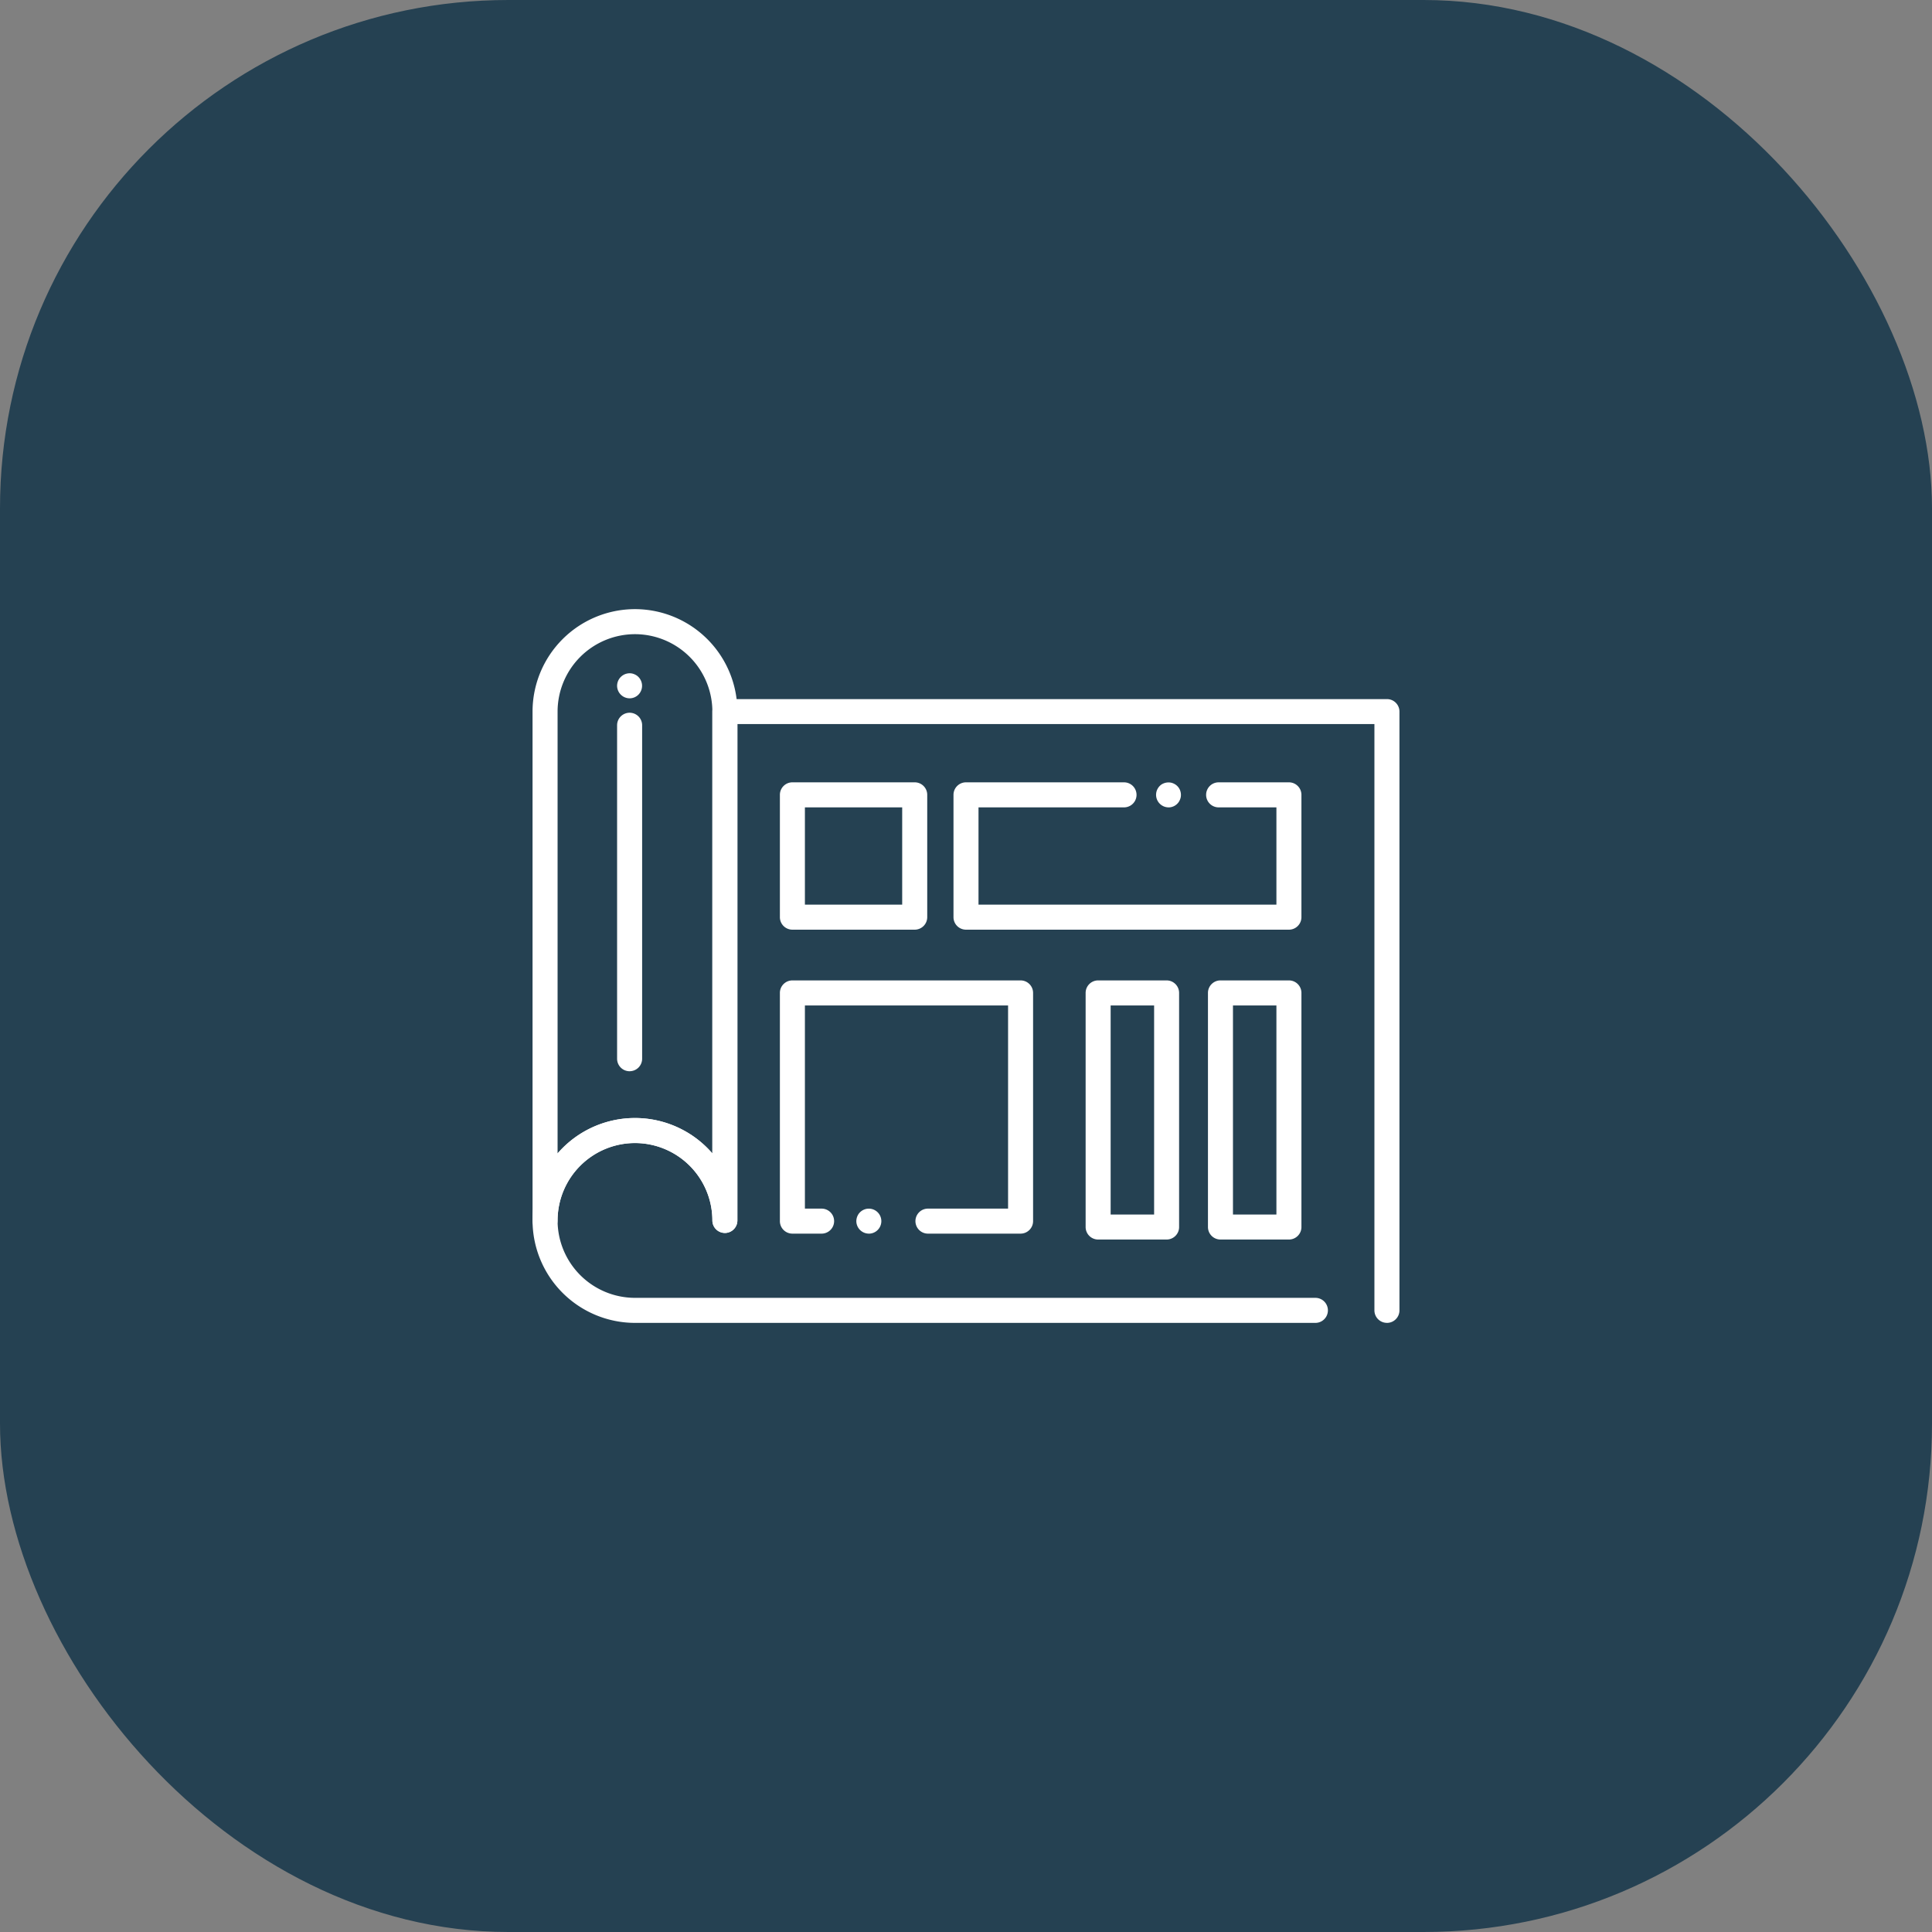 <svg width="76" height="76" fill="none" xmlns="http://www.w3.org/2000/svg"><rect width="100%" height="100%" fill="#808080" stroke="none"/><rect width="76" height="76" rx="20" fill="#254152"/><path d="M28.515 48.5a.492.492 0 01-.492-.492 3.048 3.048 0 00-3.045-3.044 3.048 3.048 0 00-3.044 3.044.492.492 0 11-.985 0V27.992a4.033 4.033 0 014.03-4.03 4.033 4.033 0 014.028 4.03v20.016c0 .273-.22.493-.492.493zm-3.537-4.52a4.02 4.02 0 013.045 1.392v-17.38a3.048 3.048 0 00-3.045-3.045 3.048 3.048 0 00-3.044 3.045v17.38a4.02 4.02 0 013.044-1.392z" fill="#fff"/><path d="M54.559 52.038a.492.492 0 01-.493-.492V28.483H29.007V48.01a.492.492 0 11-.984 0 3.048 3.048 0 00-3.045-3.045 3.048 3.048 0 00-3.044 3.045 3.048 3.048 0 003.044 3.044h26.766a.492.492 0 110 .985H24.978a4.034 4.034 0 01-4.029-4.03 4.034 4.034 0 014.03-4.028 4.02 4.02 0 013.044 1.393v-17.38c0-.273.22-.493.492-.493h26.044c.272 0 .492.22.492.492v23.553c0 .273-.22.493-.492.493z" fill="#fff"/><path d="M35.982 36.571h-4.811a.492.492 0 01-.492-.492v-4.811c0-.273.22-.493.492-.493h4.811c.273 0 .493.22.493.493v4.811a.493.493 0 01-.493.492zm-4.319-.984h3.827V31.76h-3.827v3.827zm8.484 12.941h-3.644a.492.492 0 110-.984h3.152v-7.992h-7.992v7.992h.657a.492.492 0 110 .984h-1.15a.492.492 0 01-.491-.492V39.06c0-.273.22-.493.492-.493h8.976c.272 0 .492.22.492.493v8.976c0 .271-.22.492-.492.492z" fill="#fff"/><path d="M34.178 48.528a.495.495 0 01-.492-.492.517.517 0 01.083-.273.492.492 0 11.41.766zm16.525-11.957H38a.492.492 0 01-.492-.492v-4.811c0-.273.22-.493.492-.493h6.216a.492.492 0 110 .985h-5.724v3.827h11.719V31.76h-2.273a.492.492 0 110-.985h2.765c.272 0 .492.22.492.493v4.811c0 .272-.22.492-.492.492z" fill="#fff"/><path d="M45.964 31.76a.494.494 0 01-.274-.9.515.515 0 01.37-.073.515.515 0 01.176.073.481.481 0 01.182.22.51.51 0 01.028.285.55.55 0 01-.073.177.487.487 0 01-.41.219zm-.073 17h-2.693a.492.492 0 01-.492-.492V39.06c0-.273.22-.493.492-.493h2.693c.272 0 .492.22.492.493v9.21c0 .27-.22.49-.492.49zm-2.2-.984H45.4v-8.224h-1.71v8.224zm7.012.984H48.01a.492.492 0 01-.492-.492V39.06c0-.273.22-.493.492-.493h2.693c.272 0 .492.22.492.493v9.21c0 .27-.22.49-.492.49zm-2.201-.984h1.709v-8.224h-1.709v8.224zM24.768 42.14a.492.492 0 01-.493-.493V28.53a.492.492 0 11.985 0v13.117a.492.492 0 01-.492.492zm0-14.67a.495.495 0 01-.493-.492.495.495 0 01.589-.484.547.547 0 01.176.074.495.495 0 01.075.757.488.488 0 01-.347.145z" fill="#fff"/></svg>